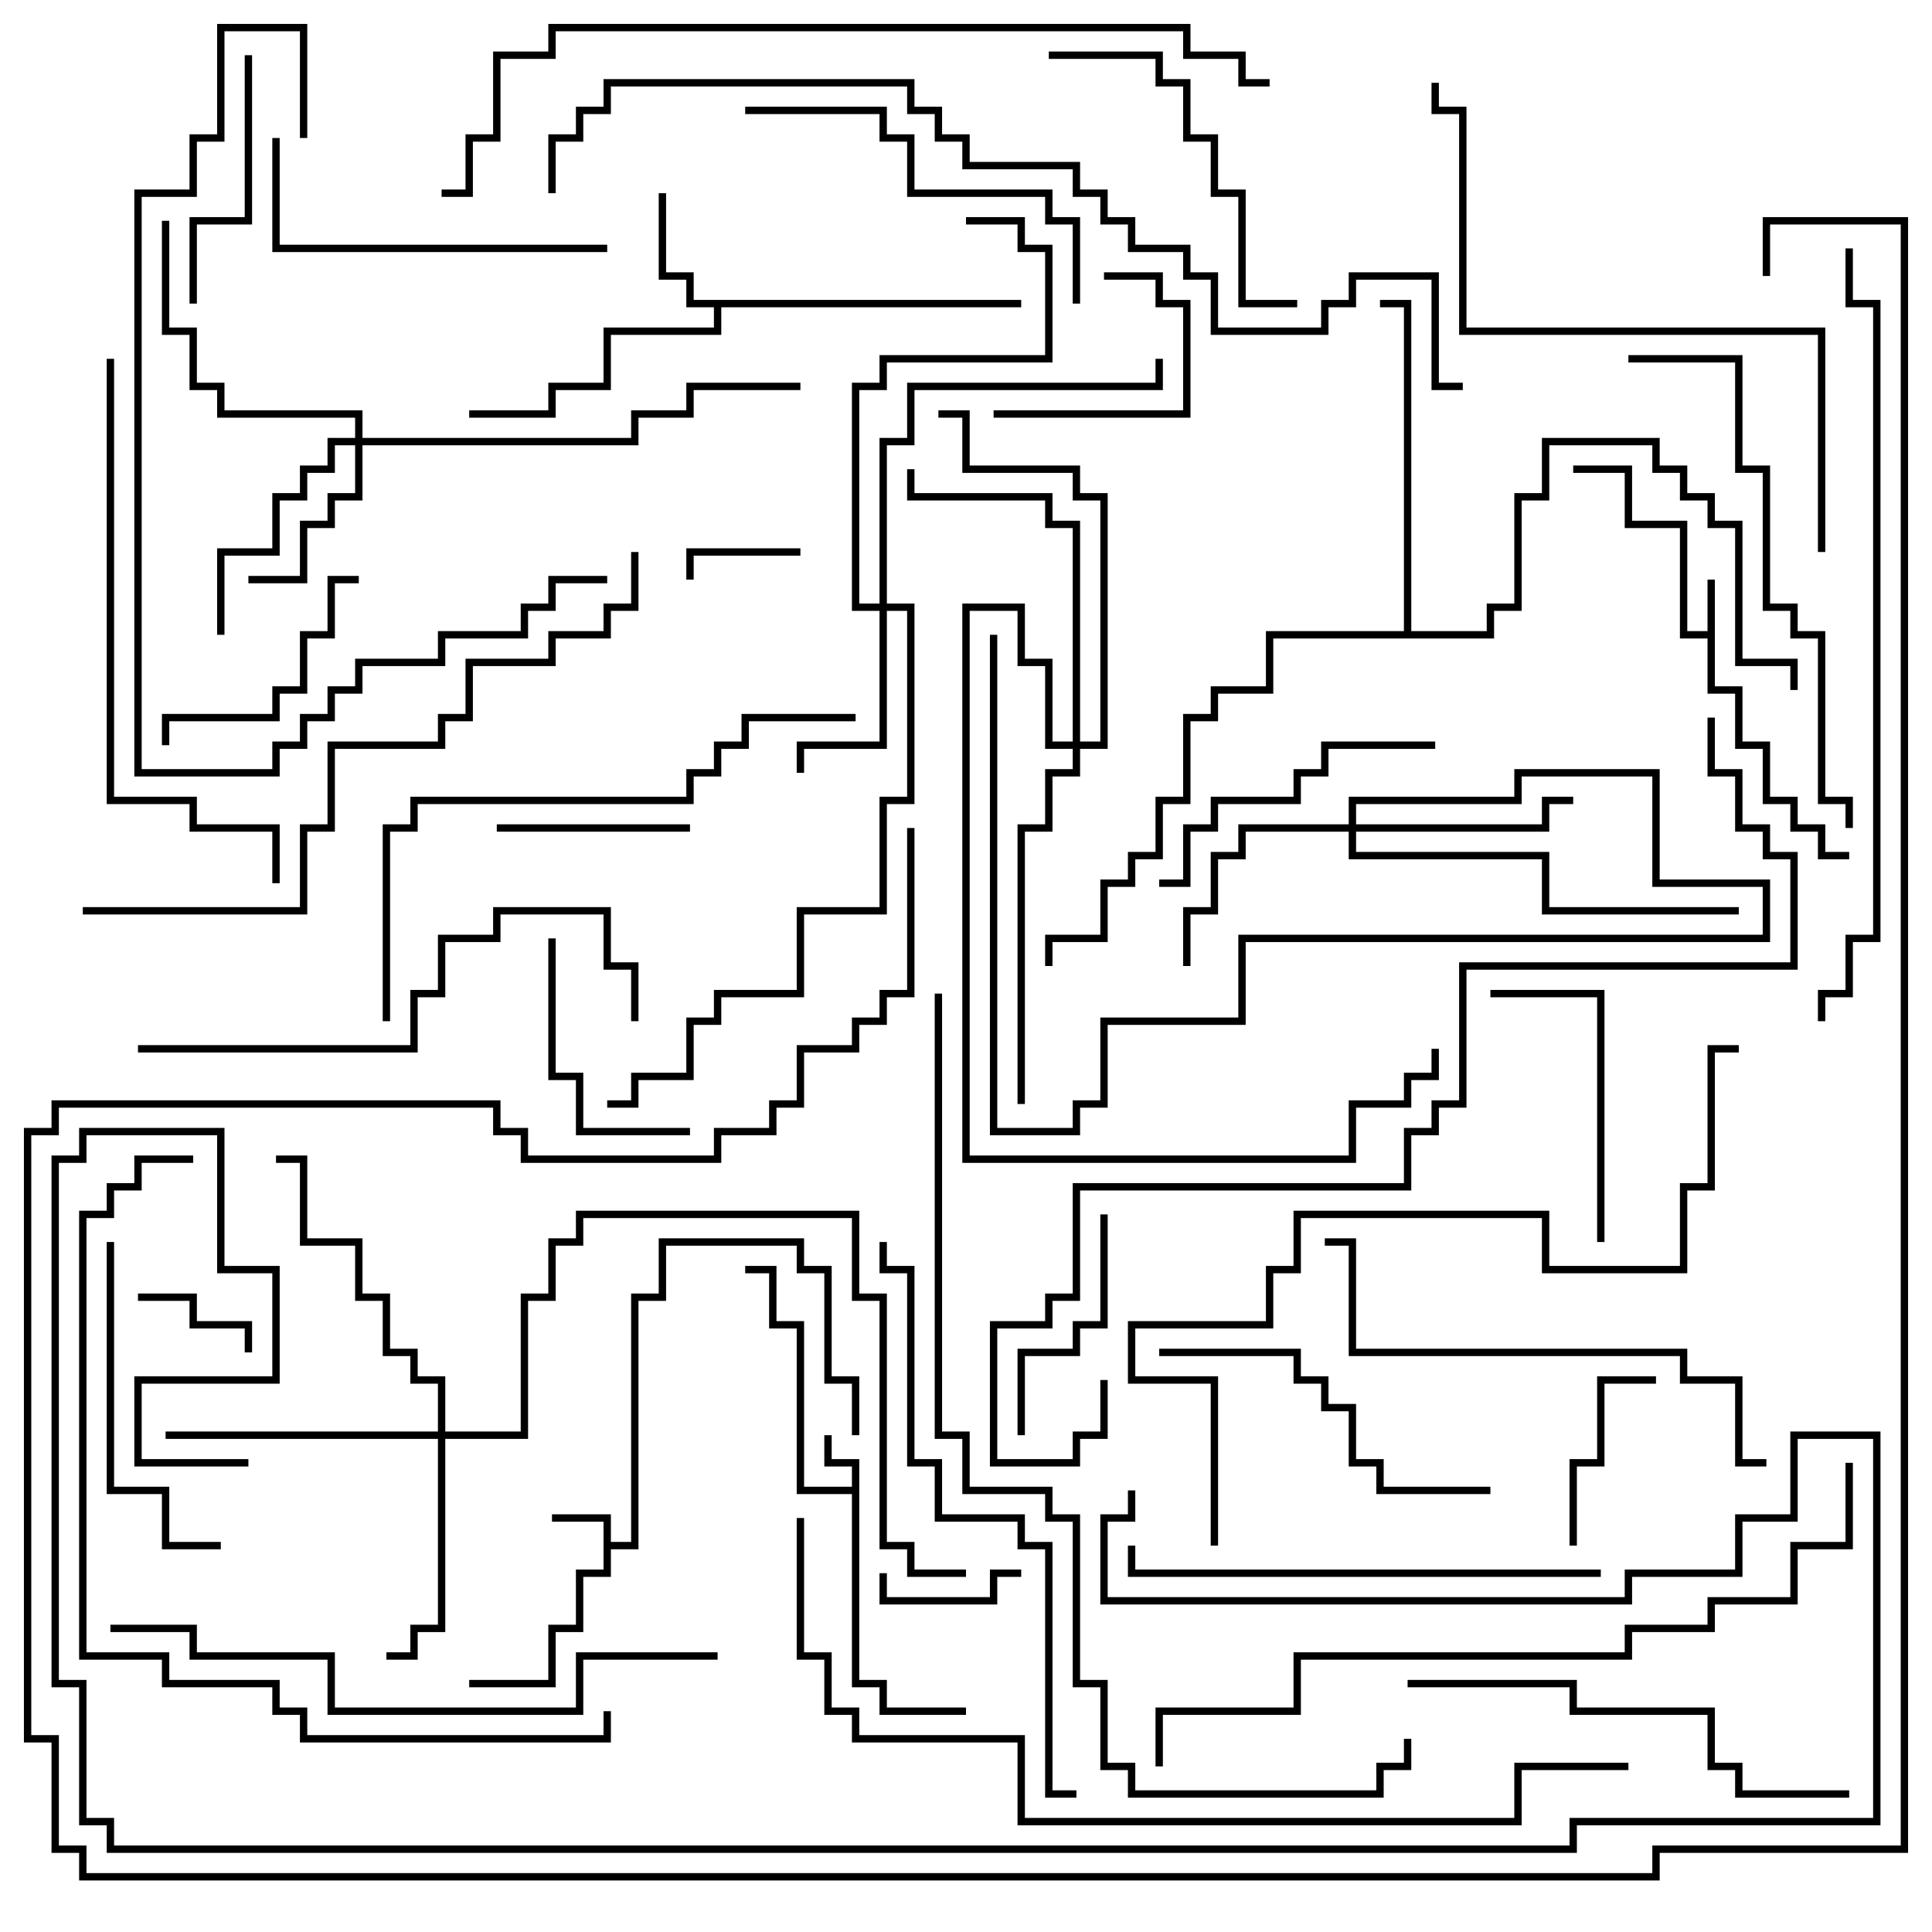 <svg version="1.1" width="105" height="105" xmlns="http://www.w3.org/2000/svg"><path d="M92.8,34.3L92.8,31.5L93.2,31.5L93.2,37.3L94.7,37.3L94.7,40.3L96.2,40.3L96.2,43.3L97.7,43.3L97.7,44.8L99.2,44.8L99.2,46.3L100.5,46.3L100.5,46.7L98.8,46.7L98.8,45.2L97.3,45.2L97.3,43.7L95.8,43.7L95.8,40.7L94.3,40.7L94.3,37.7L92.8,37.7L92.8,34.7L91.3,34.7L91.3,28.7L88.3,28.7L88.3,25.7L85.5,25.7L85.5,25.3L88.7,25.3L88.7,28.3L91.7,28.3L91.7,34.3z" stroke="none"/><path d="M32.8,82.7L30,82.7L30,82.3L33.2,82.3L33.2,83.8L34.3,83.8L34.3,70.3L35.8,70.3L35.8,67.3L43.7,67.3L43.7,68.8L45.2,68.8L45.2,74.8L46.7,74.8L46.7,78L46.3,78L46.3,75.2L44.8,75.2L44.8,69.2L43.3,69.2L43.3,67.7L36.2,67.7L36.2,70.7L34.7,70.7L34.7,84.2L33.2,84.2L33.2,85.7L31.7,85.7L31.7,88.7L30.2,88.7L30.2,91.7L25.5,91.7L25.5,91.3L29.8,91.3L29.8,88.3L31.3,88.3L31.3,85.3L32.8,85.3z" stroke="none"/><path d="M46.3,80.8L46.3,79.7L44.8,79.7L44.8,78L45.2,78L45.2,79.3L46.7,79.3L46.7,91.3L48.2,91.3L48.2,92.8L52.5,92.8L52.5,93.2L47.8,93.2L47.8,91.7L46.3,91.7L46.3,81.2L43.3,81.2L43.3,72.2L41.8,72.2L41.8,69.2L40.5,69.2L40.5,68.8L42.2,68.8L42.2,71.8L43.7,71.8L43.7,80.8z" stroke="none"/><path d="M55.5,16.3L55.5,16.7L39.2,16.7L39.2,18.2L33.2,18.2L33.2,21.2L30.2,21.2L30.2,22.7L25.5,22.7L25.5,22.3L29.8,22.3L29.8,20.8L32.8,20.8L32.8,17.8L38.8,17.8L38.8,16.7L37.3,16.7L37.3,15.2L35.8,15.2L35.8,10.5L36.2,10.5L36.2,14.8L37.7,14.8L37.7,16.3z" stroke="none"/><path d="M76.3,34.3L76.3,16.7L75,16.7L75,16.3L76.7,16.3L76.7,34.3L80.8,34.3L80.8,32.8L82.3,32.8L82.3,26.8L83.8,26.8L83.8,23.8L90.2,23.8L90.2,25.3L91.7,25.3L91.7,26.8L93.2,26.8L93.2,28.3L94.7,28.3L94.7,35.8L97.7,35.8L97.7,37.5L97.3,37.5L97.3,36.2L94.3,36.2L94.3,28.7L92.8,28.7L92.8,27.2L91.3,27.2L91.3,25.7L89.8,25.7L89.8,24.2L84.2,24.2L84.2,27.2L82.7,27.2L82.7,33.2L81.2,33.2L81.2,34.7L69.2,34.7L69.2,37.7L66.2,37.7L66.2,39.2L64.7,39.2L64.7,43.7L63.2,43.7L63.2,46.7L61.7,46.7L61.7,48.2L60.2,48.2L60.2,51.2L57.2,51.2L57.2,52.5L56.8,52.5L56.8,50.8L59.8,50.8L59.8,47.8L61.3,47.8L61.3,46.3L62.8,46.3L62.8,43.3L64.3,43.3L64.3,38.8L65.8,38.8L65.8,37.3L68.8,37.3L68.8,34.3z" stroke="none"/><path d="M19.3,23.8L19.3,22.7L11.8,22.7L11.8,21.2L10.3,21.2L10.3,18.2L8.8,18.2L8.8,12L9.2,12L9.2,17.8L10.7,17.8L10.7,20.8L12.2,20.8L12.2,22.3L19.7,22.3L19.7,23.8L34.3,23.8L34.3,22.3L37.3,22.3L37.3,20.8L43.5,20.8L43.5,21.2L37.7,21.2L37.7,22.7L34.7,22.7L34.7,24.2L19.7,24.2L19.7,27.2L18.2,27.2L18.2,28.7L16.7,28.7L16.7,31.7L13.5,31.7L13.5,31.3L16.3,31.3L16.3,28.3L17.8,28.3L17.8,26.8L19.3,26.8L19.3,24.2L18.2,24.2L18.2,25.7L16.7,25.7L16.7,27.2L15.2,27.2L15.2,30.2L12.2,30.2L12.2,34.5L11.8,34.5L11.8,29.8L14.8,29.8L14.8,26.8L16.3,26.8L16.3,25.3L17.8,25.3L17.8,23.8z" stroke="none"/><path d="M47.8,32.8L47.8,23.8L49.3,23.8L49.3,20.8L62.8,20.8L62.8,19.5L63.2,19.5L63.2,21.2L49.7,21.2L49.7,24.2L48.2,24.2L48.2,32.8L49.7,32.8L49.7,43.7L48.2,43.7L48.2,49.7L43.7,49.7L43.7,54.2L39.2,54.2L39.2,55.7L37.7,55.7L37.7,58.7L34.7,58.7L34.7,60.2L33,60.2L33,59.8L34.3,59.8L34.3,58.3L37.3,58.3L37.3,55.3L38.8,55.3L38.8,53.8L43.3,53.8L43.3,49.3L47.8,49.3L47.8,43.3L49.3,43.3L49.3,33.2L48.2,33.2L48.2,40.7L43.7,40.7L43.7,42L43.3,42L43.3,40.3L47.8,40.3L47.8,33.2L46.3,33.2L46.3,20.8L47.8,20.8L47.8,19.3L56.8,19.3L56.8,13.7L55.3,13.7L55.3,12.2L52.5,12.2L52.5,11.8L55.7,11.8L55.7,13.3L57.2,13.3L57.2,19.7L48.2,19.7L48.2,21.2L46.7,21.2L46.7,32.8z" stroke="none"/><path d="M73.3,44.8L73.3,43.3L82.3,43.3L82.3,41.8L90.2,41.8L90.2,47.8L96.2,47.8L96.2,51.2L67.7,51.2L67.7,55.7L60.2,55.7L60.2,60.2L58.7,60.2L58.7,61.7L53.8,61.7L53.8,34.5L54.2,34.5L54.2,61.3L58.3,61.3L58.3,59.8L59.8,59.8L59.8,55.3L67.3,55.3L67.3,50.8L95.8,50.8L95.8,48.2L89.8,48.2L89.8,42.2L82.7,42.2L82.7,43.7L73.7,43.7L73.7,44.8L83.8,44.8L83.8,43.3L85.5,43.3L85.5,43.7L84.2,43.7L84.2,45.2L73.7,45.2L73.7,46.3L84.2,46.3L84.2,49.3L94.5,49.3L94.5,49.7L83.8,49.7L83.8,46.7L73.3,46.7L73.3,45.2L67.7,45.2L67.7,46.7L66.2,46.7L66.2,49.7L64.7,49.7L64.7,52.5L64.3,52.5L64.3,49.3L65.8,49.3L65.8,46.3L67.3,46.3L67.3,44.8z" stroke="none"/><path d="M23.8,77.8L23.8,75.2L22.3,75.2L22.3,73.7L20.8,73.7L20.8,70.7L19.3,70.7L19.3,67.7L16.3,67.7L16.3,63.2L15,63.2L15,62.8L16.7,62.8L16.7,67.3L19.7,67.3L19.7,70.3L21.2,70.3L21.2,73.3L22.7,73.3L22.7,74.8L24.2,74.8L24.2,77.8L28.3,77.8L28.3,70.3L29.8,70.3L29.8,67.3L31.3,67.3L31.3,65.8L46.7,65.8L46.7,70.3L48.2,70.3L48.2,83.8L49.7,83.8L49.7,85.3L52.5,85.3L52.5,85.7L49.3,85.7L49.3,84.2L47.8,84.2L47.8,70.7L46.3,70.7L46.3,66.2L31.7,66.2L31.7,67.7L30.2,67.7L30.2,70.7L28.7,70.7L28.7,78.2L24.2,78.2L24.2,88.7L22.7,88.7L22.7,90.2L21,90.2L21,89.8L22.3,89.8L22.3,88.3L23.8,88.3L23.8,78.2L9,78.2L9,77.8z" stroke="none"/><path d="M58.3,40.3L58.3,28.7L56.8,28.7L56.8,27.2L49.3,27.2L49.3,25.5L49.7,25.5L49.7,26.8L57.2,26.8L57.2,28.3L58.7,28.3L58.7,40.3L59.8,40.3L59.8,27.2L58.3,27.2L58.3,25.7L52.3,25.7L52.3,22.7L51,22.7L51,22.3L52.7,22.3L52.7,25.3L58.7,25.3L58.7,26.8L60.2,26.8L60.2,40.7L58.7,40.7L58.7,42.2L57.2,42.2L57.2,45.2L55.7,45.2L55.7,60L55.3,60L55.3,44.8L56.8,44.8L56.8,41.8L58.3,41.8L58.3,40.7L56.8,40.7L56.8,36.2L55.3,36.2L55.3,33.2L52.7,33.2L52.7,62.8L73.3,62.8L73.3,59.8L76.3,59.8L76.3,58.3L77.8,58.3L77.8,57L78.2,57L78.2,58.7L76.7,58.7L76.7,60.2L73.7,60.2L73.7,63.2L52.3,63.2L52.3,32.8L55.7,32.8L55.7,35.8L57.2,35.8L57.2,40.3z" stroke="none"/><path d="M43.5,29.8L43.5,30.2L37.7,30.2L37.7,31.5L37.3,31.5L37.3,29.8z" stroke="none"/><path d="M7.5,70.7L7.5,70.3L10.7,70.3L10.7,71.8L13.7,71.8L13.7,73.5L13.3,73.5L13.3,72.2L10.3,72.2L10.3,70.7z" stroke="none"/><path d="M47.8,85.5L48.2,85.5L48.2,86.8L53.8,86.8L53.8,85.3L55.5,85.3L55.5,85.7L54.2,85.7L54.2,87.2L47.8,87.2z" stroke="none"/><path d="M54,22.7L54,22.3L64.3,22.3L64.3,16.7L62.8,16.7L62.8,15.2L60,15.2L60,14.8L63.2,14.8L63.2,16.3L64.7,16.3L64.7,22.7z" stroke="none"/><path d="M85.7,84L85.3,84L85.3,79.3L86.8,79.3L86.8,74.8L90,74.8L90,75.2L87.2,75.2L87.2,79.7L85.7,79.7z" stroke="none"/><path d="M37.5,44.8L37.5,45.2L27,45.2L27,44.8z" stroke="none"/><path d="M59.8,66L60.2,66L60.2,72.2L58.7,72.2L58.7,73.7L55.7,73.7L55.7,78L55.3,78L55.3,73.3L58.3,73.3L58.3,71.8L59.8,71.8z" stroke="none"/><path d="M29.8,51L30.2,51L30.2,58.3L31.7,58.3L31.7,61.3L37.5,61.3L37.5,61.7L31.3,61.7L31.3,58.7L29.8,58.7z" stroke="none"/><path d="M10.7,16.5L10.3,16.5L10.3,11.8L13.3,11.8L13.3,3L13.7,3L13.7,12.2L10.7,12.2z" stroke="none"/><path d="M19.5,31.3L19.5,31.7L18.2,31.7L18.2,34.7L16.7,34.7L16.7,37.7L15.2,37.7L15.2,39.2L9.2,39.2L9.2,40.5L8.8,40.5L8.8,38.8L14.8,38.8L14.8,37.3L16.3,37.3L16.3,34.3L17.8,34.3L17.8,31.3z" stroke="none"/><path d="M87.2,67.5L86.8,67.5L86.8,54.2L81,54.2L81,53.8L87.2,53.8z" stroke="none"/><path d="M78,40.3L78,40.7L72.2,40.7L72.2,42.2L70.7,42.2L70.7,43.7L66.2,43.7L66.2,45.2L64.7,45.2L64.7,48.2L63,48.2L63,47.8L64.3,47.8L64.3,44.8L65.8,44.8L65.8,43.3L70.3,43.3L70.3,41.8L71.8,41.8L71.8,40.3z" stroke="none"/><path d="M5.8,67.5L6.2,67.5L6.2,80.8L9.2,80.8L9.2,83.8L12,83.8L12,84.2L8.8,84.2L8.8,81.2L5.8,81.2z" stroke="none"/><path d="M33,13.3L33,13.7L14.8,13.7L14.8,7.5L15.2,7.5L15.2,13.3z" stroke="none"/><path d="M57,3.2L57,2.8L63.2,2.8L63.2,4.3L64.7,4.3L64.7,7.3L66.2,7.3L66.2,10.3L67.7,10.3L67.7,16.3L70.5,16.3L70.5,16.7L67.3,16.7L67.3,10.7L65.8,10.7L65.8,7.7L64.3,7.7L64.3,4.7L62.8,4.7L62.8,3.2z" stroke="none"/><path d="M63,73.7L63,73.3L70.7,73.3L70.7,74.8L72.2,74.8L72.2,76.3L73.7,76.3L73.7,79.3L75.2,79.3L75.2,80.8L81,80.8L81,81.2L74.8,81.2L74.8,79.7L73.3,79.7L73.3,76.7L71.8,76.7L71.8,75.2L70.3,75.2L70.3,73.7z" stroke="none"/><path d="M40.5,6.2L40.5,5.8L48.2,5.8L48.2,7.3L49.7,7.3L49.7,10.3L57.2,10.3L57.2,11.8L58.7,11.8L58.7,16.5L58.3,16.5L58.3,12.2L56.8,12.2L56.8,10.7L49.3,10.7L49.3,7.7L47.8,7.7L47.8,6.2z" stroke="none"/><path d="M76.5,91.7L76.5,91.3L85.7,91.3L85.7,92.8L93.2,92.8L93.2,95.8L94.7,95.8L94.7,97.3L100.5,97.3L100.5,97.7L94.3,97.7L94.3,96.2L92.8,96.2L92.8,93.2L85.3,93.2L85.3,91.7z" stroke="none"/><path d="M87,85.3L87,85.7L61.3,85.7L61.3,84L61.7,84L61.7,85.3z" stroke="none"/><path d="M96,79.3L96,79.7L94.3,79.7L94.3,75.2L91.3,75.2L91.3,73.7L73.3,73.7L73.3,67.7L72,67.7L72,67.3L73.7,67.3L73.7,73.3L91.7,73.3L91.7,74.8L94.7,74.8L94.7,79.3z" stroke="none"/><path d="M7.5,57.2L7.5,56.8L22.3,56.8L22.3,53.8L23.8,53.8L23.8,50.8L26.8,50.8L26.8,49.3L33.2,49.3L33.2,52.3L34.7,52.3L34.7,55.5L34.3,55.5L34.3,52.7L32.8,52.7L32.8,49.7L27.2,49.7L27.2,51.2L24.2,51.2L24.2,54.2L22.7,54.2L22.7,57.2z" stroke="none"/><path d="M88.5,19.7L88.5,19.3L94.7,19.3L94.7,25.3L96.2,25.3L96.2,32.8L97.7,32.8L97.7,34.3L99.2,34.3L99.2,43.3L100.7,43.3L100.7,45L100.3,45L100.3,43.7L98.8,43.7L98.8,34.7L97.3,34.7L97.3,33.2L95.8,33.2L95.8,25.7L94.3,25.7L94.3,19.7z" stroke="none"/><path d="M16.7,7.5L16.3,7.5L16.3,1.7L12.2,1.7L12.2,7.7L10.7,7.7L10.7,10.7L7.7,10.7L7.7,41.8L14.8,41.8L14.8,40.3L16.3,40.3L16.3,38.8L17.8,38.8L17.8,37.3L19.3,37.3L19.3,35.8L23.8,35.8L23.8,34.3L28.3,34.3L28.3,32.8L29.8,32.8L29.8,31.3L33,31.3L33,31.7L30.2,31.7L30.2,33.2L28.7,33.2L28.7,34.7L24.2,34.7L24.2,36.2L19.7,36.2L19.7,37.7L18.2,37.7L18.2,39.2L16.7,39.2L16.7,40.7L15.2,40.7L15.2,42.2L7.3,42.2L7.3,10.3L10.3,10.3L10.3,7.3L11.8,7.3L11.8,1.3L16.7,1.3z" stroke="none"/><path d="M15.2,48L14.8,48L14.8,45.2L10.3,45.2L10.3,43.7L5.8,43.7L5.8,19.5L6.2,19.5L6.2,43.3L10.7,43.3L10.7,44.8L15.2,44.8z" stroke="none"/><path d="M21.2,55.5L20.8,55.5L20.8,44.8L22.3,44.8L22.3,43.3L37.3,43.3L37.3,41.8L38.8,41.8L38.8,40.3L40.3,40.3L40.3,38.8L46.5,38.8L46.5,39.2L40.7,39.2L40.7,40.7L39.2,40.7L39.2,42.2L37.7,42.2L37.7,43.7L22.7,43.7L22.7,45.2L21.2,45.2z" stroke="none"/><path d="M47.8,67.5L48.2,67.5L48.2,68.8L49.7,68.8L49.7,79.3L51.2,79.3L51.2,82.3L55.7,82.3L55.7,83.8L57.2,83.8L57.2,97.3L58.5,97.3L58.5,97.7L56.8,97.7L56.8,84.2L55.3,84.2L55.3,82.7L50.8,82.7L50.8,79.7L49.3,79.7L49.3,69.2L47.8,69.2z" stroke="none"/><path d="M39,89.8L39,90.2L31.7,90.2L31.7,93.2L17.8,93.2L17.8,90.2L10.3,90.2L10.3,88.7L6,88.7L6,88.3L10.7,88.3L10.7,89.8L18.2,89.8L18.2,92.8L31.3,92.8L31.3,89.8z" stroke="none"/><path d="M99.2,30L98.8,30L98.8,18.2L79.3,18.2L79.3,6.2L77.8,6.2L77.8,4.5L78.2,4.5L78.2,5.8L79.7,5.8L79.7,17.8L99.2,17.8z" stroke="none"/><path d="M34.3,30L34.7,30L34.7,33.2L33.2,33.2L33.2,34.7L30.2,34.7L30.2,36.2L25.7,36.2L25.7,39.2L24.2,39.2L24.2,40.7L18.2,40.7L18.2,45.2L16.7,45.2L16.7,49.7L4.5,49.7L4.5,49.3L16.3,49.3L16.3,44.8L17.8,44.8L17.8,40.3L23.8,40.3L23.8,38.8L25.3,38.8L25.3,35.8L29.8,35.8L29.8,34.3L32.8,34.3L32.8,32.8L34.3,32.8z" stroke="none"/><path d="M10.5,62.8L10.5,63.2L7.7,63.2L7.7,64.7L6.2,64.7L6.2,66.2L4.7,66.2L4.7,89.8L9.2,89.8L9.2,91.3L15.2,91.3L15.2,92.8L16.7,92.8L16.7,94.3L32.8,94.3L32.8,93L33.2,93L33.2,94.7L16.3,94.7L16.3,93.2L14.8,93.2L14.8,91.7L8.8,91.7L8.8,90.2L4.3,90.2L4.3,65.8L5.8,65.8L5.8,64.3L7.3,64.3L7.3,62.8z" stroke="none"/><path d="M66.2,84L65.8,84L65.8,75.2L61.3,75.2L61.3,71.8L68.8,71.8L68.8,68.8L70.3,68.8L70.3,65.8L84.2,65.8L84.2,68.8L91.3,68.8L91.3,64.3L92.8,64.3L92.8,56.8L94.5,56.8L94.5,57.2L93.2,57.2L93.2,64.7L91.7,64.7L91.7,69.2L83.8,69.2L83.8,66.2L70.7,66.2L70.7,69.2L69.2,69.2L69.2,72.2L61.7,72.2L61.7,74.8L66.2,74.8z" stroke="none"/><path d="M63.2,96L62.8,96L62.8,92.8L70.3,92.8L70.3,89.8L88.3,89.8L88.3,88.3L92.8,88.3L92.8,86.8L97.3,86.8L97.3,83.8L100.3,83.8L100.3,79.5L100.7,79.5L100.7,84.2L97.7,84.2L97.7,87.2L93.2,87.2L93.2,88.7L88.7,88.7L88.7,90.2L70.7,90.2L70.7,93.2L63.2,93.2z" stroke="none"/><path d="M99.2,55.5L98.8,55.5L98.8,53.8L100.3,53.8L100.3,50.8L101.8,50.8L101.8,16.7L100.3,16.7L100.3,13.5L100.7,13.5L100.7,16.3L102.2,16.3L102.2,51.2L100.7,51.2L100.7,54.2L99.2,54.2z" stroke="none"/><path d="M69,4.3L69,4.7L67.3,4.7L67.3,3.2L64.3,3.2L64.3,1.7L30.2,1.7L30.2,3.2L27.2,3.2L27.2,7.7L25.7,7.7L25.7,10.7L24,10.7L24,10.3L25.3,10.3L25.3,7.3L26.8,7.3L26.8,2.8L29.8,2.8L29.8,1.3L64.7,1.3L64.7,2.8L67.7,2.8L67.7,4.3z" stroke="none"/><path d="M43.3,82.5L43.7,82.5L43.7,89.8L45.2,89.8L45.2,92.8L46.7,92.8L46.7,94.3L55.7,94.3L55.7,98.8L82.3,98.8L82.3,95.8L88.5,95.8L88.5,96.2L82.7,96.2L82.7,99.2L55.3,99.2L55.3,94.7L46.3,94.7L46.3,93.2L44.8,93.2L44.8,90.2L43.3,90.2z" stroke="none"/><path d="M50.8,54L51.2,54L51.2,77.8L52.7,77.8L52.7,80.8L57.2,80.8L57.2,82.3L58.7,82.3L58.7,91.3L60.2,91.3L60.2,95.8L61.7,95.8L61.7,97.3L74.8,97.3L74.8,95.8L76.3,95.8L76.3,94.5L76.7,94.5L76.7,96.2L75.2,96.2L75.2,97.7L61.3,97.7L61.3,96.2L59.8,96.2L59.8,91.7L58.3,91.7L58.3,82.7L56.8,82.7L56.8,81.2L52.3,81.2L52.3,78.2L50.8,78.2z" stroke="none"/><path d="M61.3,81L61.7,81L61.7,82.7L60.2,82.7L60.2,86.8L88.3,86.8L88.3,85.3L94.3,85.3L94.3,82.3L97.3,82.3L97.3,77.8L102.2,77.8L102.2,99.2L85.7,99.2L85.7,100.7L5.8,100.7L5.8,99.2L4.3,99.2L4.3,91.7L2.8,91.7L2.8,62.8L4.3,62.8L4.3,61.3L12.2,61.3L12.2,68.8L15.2,68.8L15.2,75.2L7.7,75.2L7.7,79.3L13.5,79.3L13.5,79.7L7.3,79.7L7.3,74.8L14.8,74.8L14.8,69.2L11.8,69.2L11.8,61.7L4.7,61.7L4.7,63.2L3.2,63.2L3.2,91.3L4.7,91.3L4.7,98.8L6.2,98.8L6.2,100.3L85.3,100.3L85.3,98.8L101.8,98.8L101.8,78.2L97.7,78.2L97.7,82.7L94.7,82.7L94.7,85.7L88.7,85.7L88.7,87.2L59.8,87.2L59.8,82.3L61.3,82.3z" stroke="none"/><path d="M59.8,75L60.2,75L60.2,78.2L58.7,78.2L58.7,79.7L53.8,79.7L53.8,71.8L56.8,71.8L56.8,70.3L58.3,70.3L58.3,64.3L76.3,64.3L76.3,61.3L77.8,61.3L77.8,59.8L79.3,59.8L79.3,52.3L97.3,52.3L97.3,46.7L95.8,46.7L95.8,45.2L94.3,45.2L94.3,42.2L92.8,42.2L92.8,39L93.2,39L93.2,41.8L94.7,41.8L94.7,44.8L96.2,44.8L96.2,46.3L97.7,46.3L97.7,52.7L79.7,52.7L79.7,60.2L78.2,60.2L78.2,61.7L76.7,61.7L76.7,64.7L58.7,64.7L58.7,70.7L57.2,70.7L57.2,72.2L54.2,72.2L54.2,79.3L58.3,79.3L58.3,77.8L59.8,77.8z" stroke="none"/><path d="M79.5,20.8L79.5,21.2L77.8,21.2L77.8,15.2L73.7,15.2L73.7,16.7L72.2,16.7L72.2,18.2L65.8,18.2L65.8,15.2L64.3,15.2L64.3,13.7L61.3,13.7L61.3,12.2L59.8,12.2L59.8,10.7L58.3,10.7L58.3,9.2L52.3,9.2L52.3,7.7L50.8,7.7L50.8,6.2L49.3,6.2L49.3,4.7L33.2,4.7L33.2,6.2L31.7,6.2L31.7,7.7L30.2,7.7L30.2,10.5L29.8,10.5L29.8,7.3L31.3,7.3L31.3,5.8L32.8,5.8L32.8,4.3L49.7,4.3L49.7,5.8L51.2,5.8L51.2,7.3L52.7,7.3L52.7,8.8L58.7,8.8L58.7,10.3L60.2,10.3L60.2,11.8L61.7,11.8L61.7,13.3L64.7,13.3L64.7,14.8L66.2,14.8L66.2,17.8L71.8,17.8L71.8,16.3L73.3,16.3L73.3,14.8L78.2,14.8L78.2,20.8z" stroke="none"/><path d="M96.2,15L95.8,15L95.8,11.8L103.7,11.8L103.7,100.7L90.2,100.7L90.2,102.2L4.3,102.2L4.3,100.7L2.8,100.7L2.8,94.7L1.3,94.7L1.3,61.3L2.8,61.3L2.8,59.8L27.2,59.8L27.2,61.3L28.7,61.3L28.7,62.8L38.8,62.8L38.8,61.3L41.8,61.3L41.8,59.8L43.3,59.8L43.3,56.8L46.3,56.8L46.3,55.3L47.8,55.3L47.8,53.8L49.3,53.8L49.3,45L49.7,45L49.7,54.2L48.2,54.2L48.2,55.7L46.7,55.7L46.7,57.2L43.7,57.2L43.7,60.2L42.2,60.2L42.2,61.7L39.2,61.7L39.2,63.2L28.3,63.2L28.3,61.7L26.8,61.7L26.8,60.2L3.2,60.2L3.2,61.7L1.7,61.7L1.7,94.3L3.2,94.3L3.2,100.3L4.7,100.3L4.7,101.8L89.8,101.8L89.8,100.3L103.3,100.3L103.3,12.2L96.2,12.2z" stroke="none"/></svg>